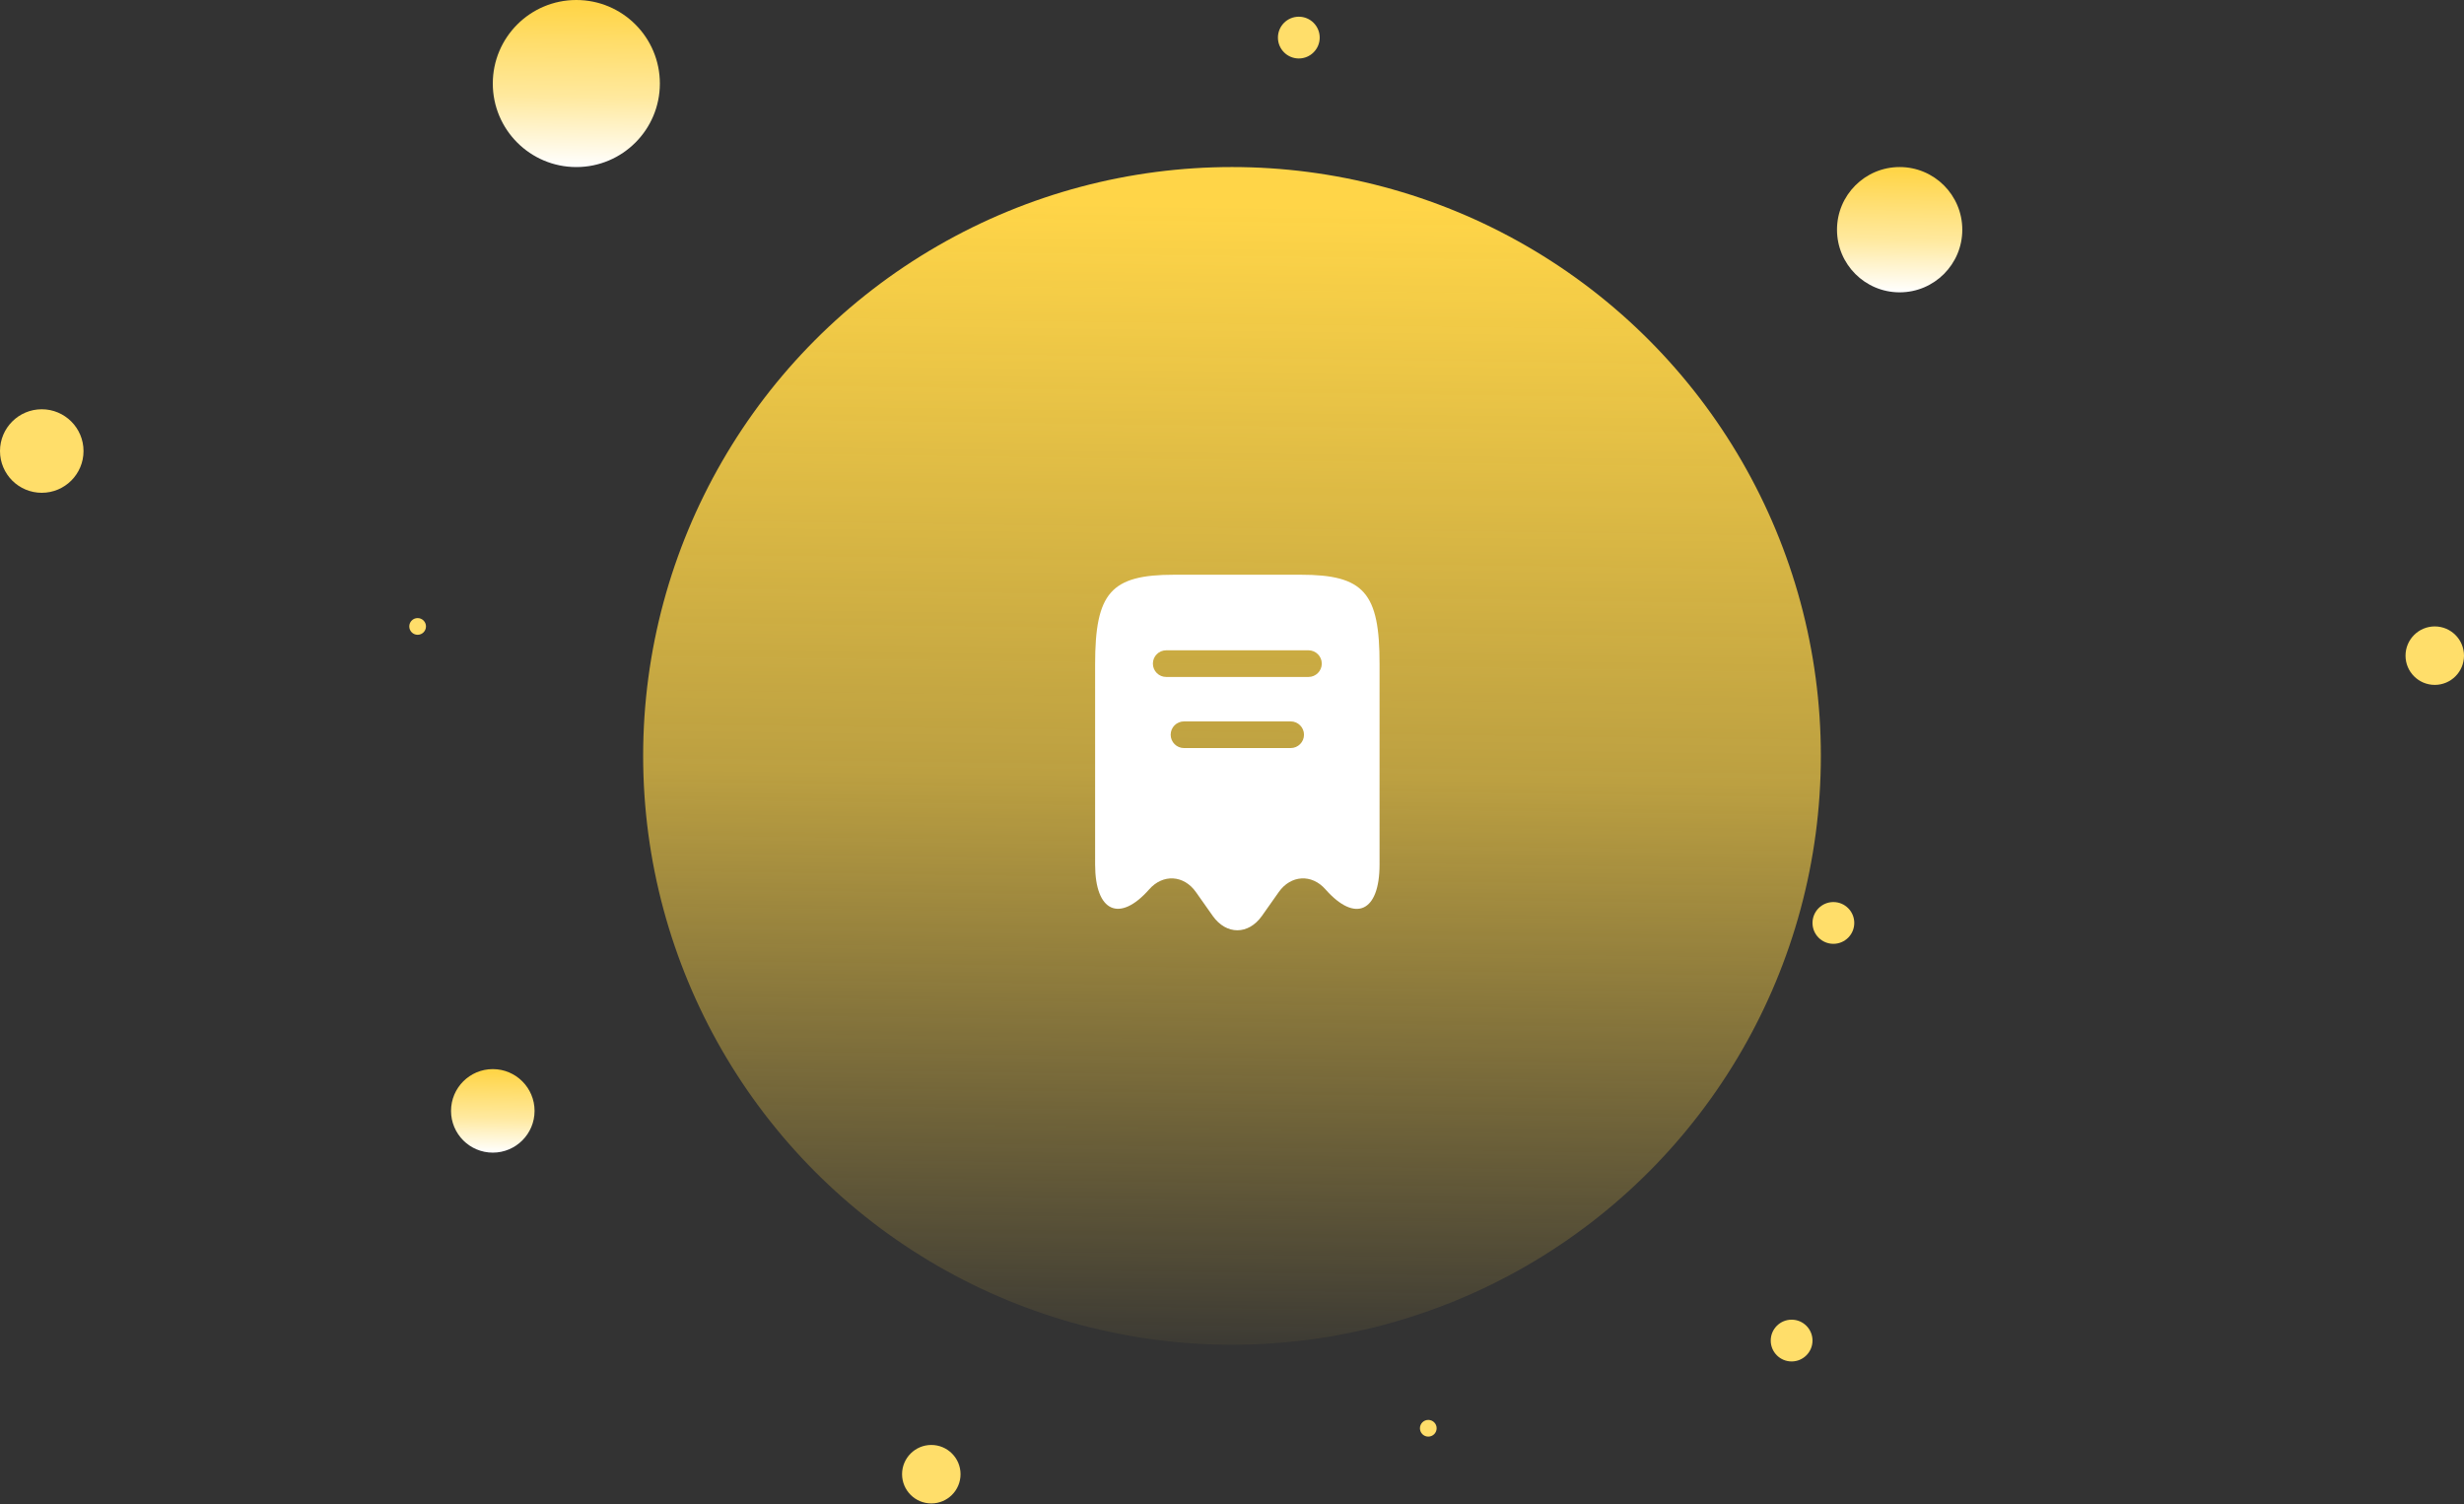 <svg width="231" height="141" viewBox="0 0 231 141" fill="none" xmlns="http://www.w3.org/2000/svg">
<rect x="0" y="0" width="231" height="141" fill="#333333" stroke="none"/>
<circle cx="178.092" cy="21.534" r="5.873" fill="url(#paint0_linear_127_3107)"/>
<circle cx="54.031" cy="7.831" r="7.831" fill="url(#paint1_linear_127_3107)"/>
<circle cx="46.2" cy="104.146" r="3.915" fill="url(#paint2_linear_127_3107)"/>
<circle cx="3.915" cy="42.285" r="3.915" fill="#FFDE6A"/>
<circle cx="167.964" cy="125.68" r="1.958" fill="#FFDE6A"/>
<circle cx="115.5" cy="70.866" r="55.205" fill="url(#paint3_linear_127_3107)"/>
<path fill-rule="evenodd" clip-rule="evenodd" d="M124.264 83.379C122.977 81.912 121.015 82.029 119.885 83.629L118.299 85.878C117.028 87.661 114.972 87.661 113.701 85.878L112.115 83.629C110.985 82.029 109.023 81.912 107.736 83.379C104.958 86.528 102.667 85.495 102.667 81.046V62.281C102.667 55.565 104.142 53.882 110.075 53.882H121.941C127.874 53.882 129.349 55.565 129.333 62.281V81.062C129.333 85.495 127.057 86.545 124.264 83.379ZM108.083 62.216C108.083 61.525 108.643 60.966 109.333 60.966H122.667C123.357 60.966 123.917 61.525 123.917 62.216C123.917 62.906 123.357 63.466 122.667 63.466H109.333C108.643 63.466 108.083 62.906 108.083 62.216ZM111 67.632C110.31 67.632 109.75 68.192 109.75 68.882C109.75 69.573 110.31 70.132 111 70.132H121C121.69 70.132 122.25 69.573 122.25 68.882C122.25 68.192 121.69 67.632 121 67.632H111Z" fill="white"/>
<circle cx="121.764" cy="3.524" r="1.958" fill="#FFDE6A"/>
<circle cx="87.31" cy="138.208" r="2.741" fill="#FFDE6A"/>
<circle cx="228.259" cy="61.469" r="2.741" fill="#FFDE6A"/>
<circle cx="133.902" cy="133.902" r="0.783" fill="#FFDE6A"/>
<circle cx="171.88" cy="86.527" r="1.958" fill="#FFDE6A"/>
<circle cx="39.153" cy="58.729" r="0.783" fill="#FFDE6A"/>
<defs>
<linearGradient id="paint0_linear_127_3107" x1="179.216" y1="27.407" x2="179.373" y2="16.054" gradientUnits="userSpaceOnUse">
<stop stop-color="white"/>
<stop offset="0.432" stop-color="#FFE99E"/>
<stop offset="1" stop-color="#FFD548"/>
</linearGradient>
<linearGradient id="paint1_linear_127_3107" x1="55.53" y1="15.661" x2="55.739" y2="0.525" gradientUnits="userSpaceOnUse">
<stop stop-color="white"/>
<stop offset="0.432" stop-color="#FFE99E"/>
<stop offset="1" stop-color="#FFD548"/>
</linearGradient>
<linearGradient id="paint2_linear_127_3107" x1="46.95" y1="108.061" x2="47.054" y2="100.493" gradientUnits="userSpaceOnUse">
<stop stop-color="white"/>
<stop offset="0.432" stop-color="#FFE99E"/>
<stop offset="1" stop-color="#FFD548"/>
</linearGradient>
<linearGradient id="paint3_linear_127_3107" x1="126.071" y1="126.071" x2="127.545" y2="19.359" gradientUnits="userSpaceOnUse">
<stop stop-color="#FFD548" stop-opacity="0.05"/>
<stop offset="0.497" stop-color="#FFD548" stop-opacity="0.67"/>
<stop offset="1" stop-color="#FFD548"/>
</linearGradient>
</defs>
</svg>
